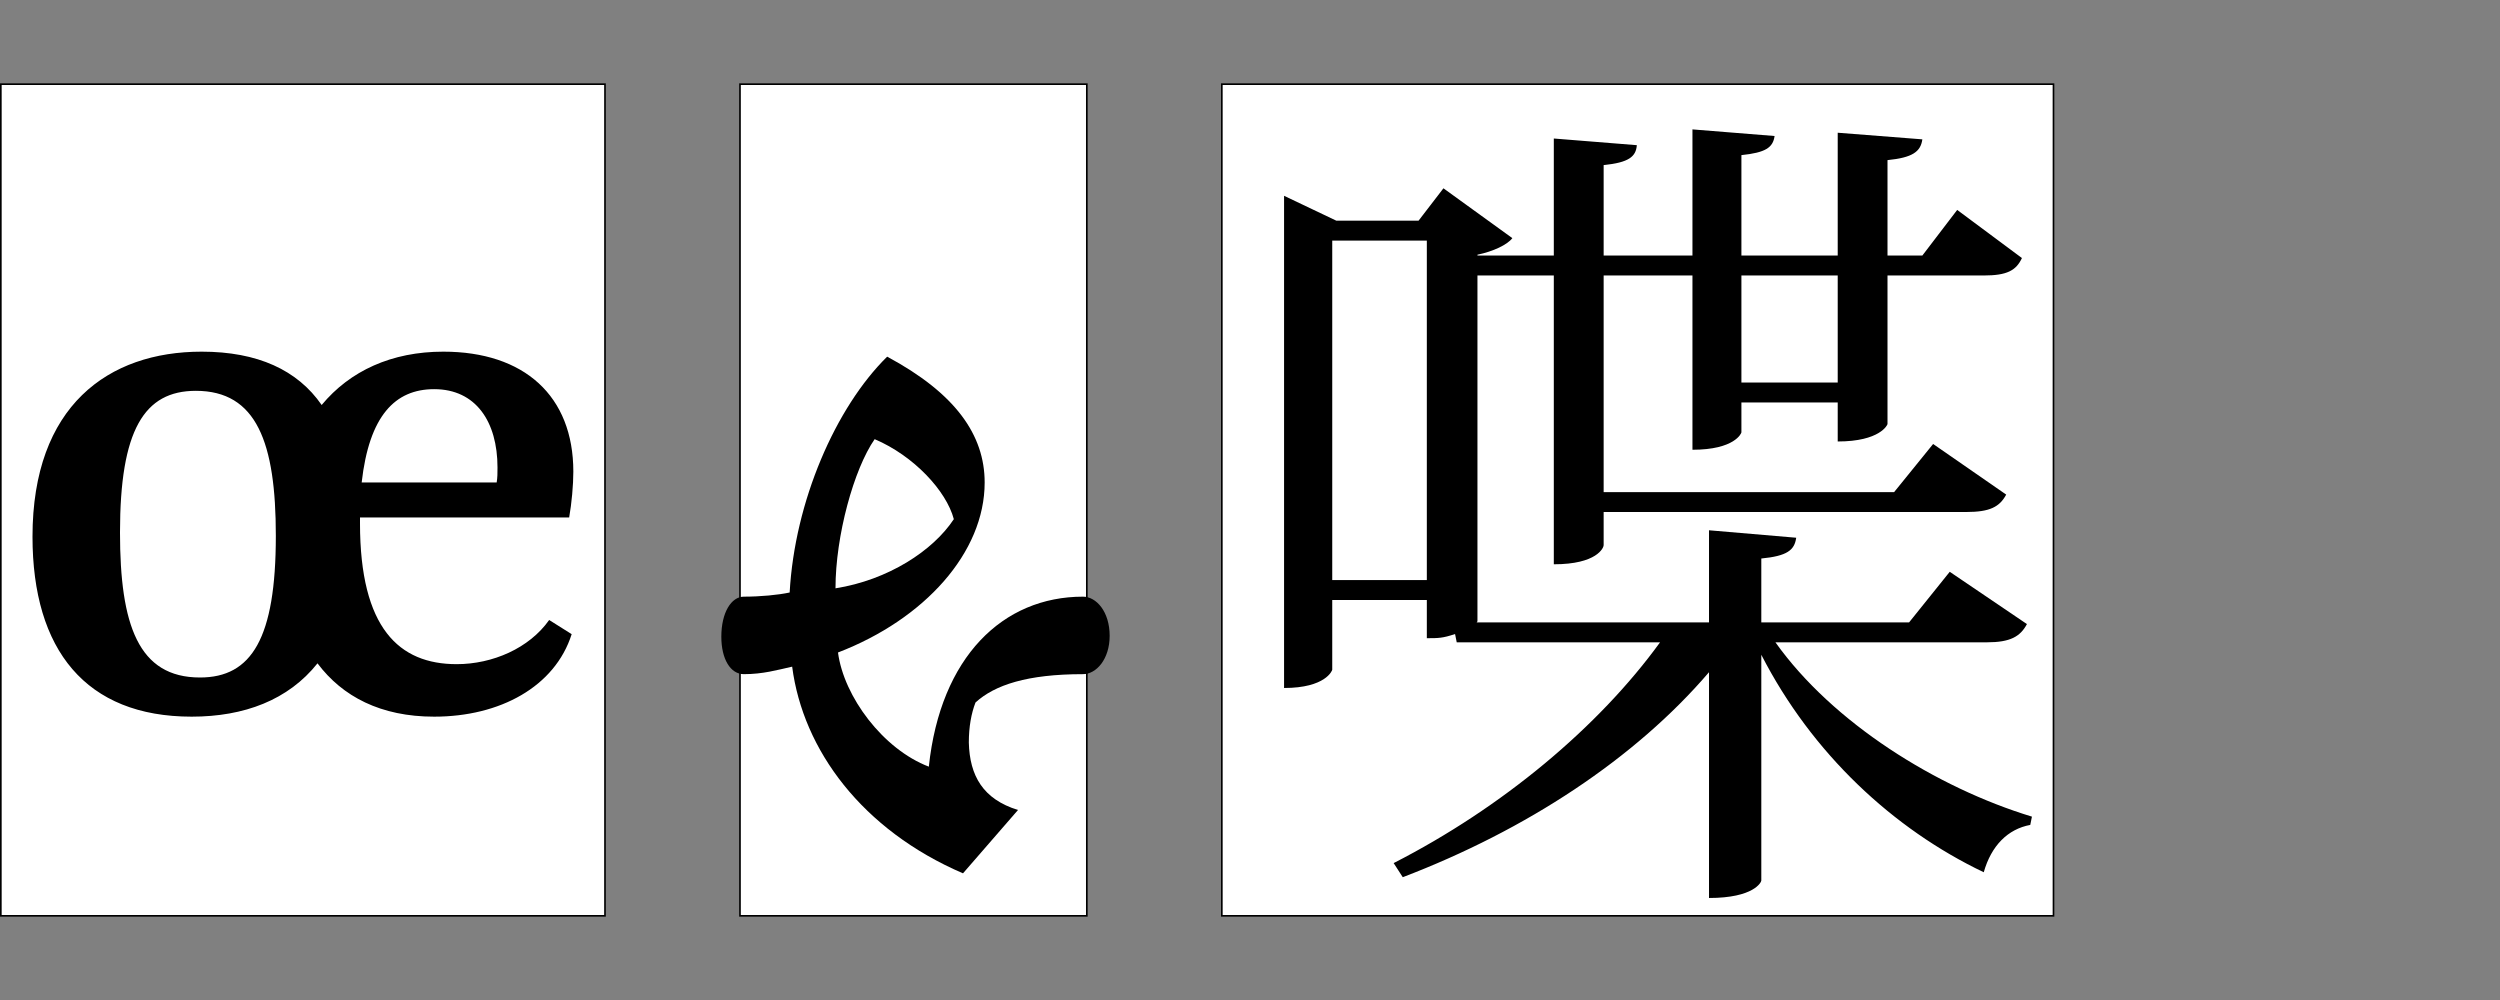 <?xml version="1.0" encoding="UTF-8"?>
<svg xmlns="http://www.w3.org/2000/svg" xmlns:xlink="http://www.w3.org/1999/xlink" width="750pt" height="300pt" viewBox="0 0 750 300" version="1.1">
<rect x="0" y="0" width="750" height="300" fill="#808080" stroke="none"/>
<defs>
<g>
<symbol overflow="visible" id="glyph0-0">
<path style="stroke:none;" d="M 16 -128.75 L 16 0 L 144.75 0 L 144.75 -128.75 Z M 121 -33.75 L 110.5 -23.5 L 80.25 -55.5 L 50 -23.5 L 39.25 -34.25 L 71.25 -64.5 L 39.75 -95.25 L 50.25 -105.5 L 80.5 -73.5 L 110.75 -105.5 L 121.5 -94.75 L 89.5 -64.5 Z M 121 -33.75 "/>
</symbol>
<symbol overflow="visible" id="glyph0-1">
<path style="stroke:none;" d="M 57 2.5 C 72.75 2.5 86 -2.5 94.75 -13.5 C 102.25 -3.5 113.75 2.5 129.75 2.5 C 149.5 2.5 166 -6.5 171 -22.25 L 164.25 -26.5 C 158.25 -18 147.25 -13.25 136.5 -13.25 C 119.25 -13.25 107.5 -24 107.5 -55.5 L 107.5 -57.25 L 170.25 -57.25 C 171 -61.5 171.5 -67 171.5 -71 C 171.5 -93.75 156.75 -107 132.5 -107 C 117 -107 104.5 -101.25 96 -91 C 88.75 -101.5 76.75 -107 60 -107 C 32 -107 9.25 -90.75 9.25 -51.5 C 9.25 -17.5 25.25 2.5 57 2.5 Z M 129.75 -95.75 C 142.25 -95.75 148.75 -86 148.75 -72.25 C 148.75 -70.5 148.75 -69.25 148.5 -67.75 L 108 -67.75 C 110.25 -87.75 118 -95.75 129.75 -95.75 Z M 59.5 -9.25 C 41 -9.25 35.5 -25 35.5 -52.75 C 35.5 -83.5 42.75 -95.25 58.25 -95.25 C 76.5 -95.25 82.25 -79.75 82.25 -51.75 C 82.25 -21 75 -9.25 59.5 -9.25 Z M 59.5 -9.25 "/>
</symbol>
<symbol overflow="visible" id="glyph1-0">
<path style="stroke:none;" d="M 24.906 29.875 L 224.094 29.875 L 224.094 -219.125 L 24.906 -219.125 Z M 124.5 -104.828 L 45.312 -206.672 L 203.688 -206.672 Z M 132.469 -94.625 L 211.656 -196.469 L 211.656 7.219 Z M 45.312 17.438 L 124.5 -84.406 L 203.688 17.438 Z M 37.344 -196.469 L 116.531 -94.625 L 37.344 7.219 Z M 37.344 -196.469 "/>
</symbol>
<symbol overflow="visible" id="glyph1-1">
<path style="stroke:none;" d="M 218.125 -77.188 L 205.922 -62 L 161.594 -62 L 161.594 -81.172 C 169.312 -81.922 171.562 -83.656 172.062 -87.406 L 145.906 -89.641 L 145.906 -62 L 76.188 -62 C 76.438 -62.25 76.438 -62.25 76.438 -62.5 L 76.438 -166.078 L 99.344 -166.078 L 99.344 -79.438 C 112.297 -79.438 114.297 -84.406 114.297 -85.156 L 114.297 -95.125 L 223.109 -95.125 C 230.078 -95.125 233.062 -96.609 235.062 -100.344 L 213.141 -115.531 L 201.438 -101.094 L 114.297 -101.094 L 114.297 -166.078 L 140.938 -166.078 L 140.938 -113.797 C 153.641 -113.797 155.625 -118.766 155.625 -119.016 L 155.625 -127.984 L 184.516 -127.984 L 184.516 -116.281 C 197.203 -116.281 199.453 -121.266 199.453 -121.516 L 199.453 -166.078 L 228.328 -166.078 C 235.312 -166.078 238.047 -167.578 239.781 -171.312 L 220.359 -185.75 L 209.906 -172.062 L 199.453 -172.062 L 199.453 -200.688 C 206.922 -201.438 209.406 -203.188 209.906 -206.922 L 184.516 -208.906 L 184.516 -172.062 L 155.625 -172.062 L 155.625 -202.188 C 162.844 -202.938 165.094 -204.422 165.578 -207.922 L 140.938 -209.906 L 140.938 -172.062 L 114.297 -172.062 L 114.297 -199.203 C 121.766 -199.953 124 -201.688 124.25 -205.172 L 99.344 -207.172 L 99.344 -172.062 L 76.438 -172.062 L 76.438 -172.312 C 81.172 -173.297 85.406 -175.297 86.906 -177.281 L 66.234 -192.234 L 58.766 -182.516 L 34.109 -182.516 L 18.422 -189.984 L 18.422 -42.328 C 30.875 -42.328 32.875 -47.562 32.875 -47.812 L 32.875 -68.719 L 61.25 -68.719 L 61.25 -57.266 C 64.734 -57.266 65.984 -57.266 69.719 -58.516 L 70.219 -56.031 L 131.219 -56.031 C 112.797 -30.625 83.906 -6.469 51.297 10.203 L 54.031 14.438 C 91.141 0.25 123.75 -21.172 145.906 -47.062 L 145.906 20.672 C 159.359 20.672 161.594 15.938 161.594 15.438 L 161.594 -52.297 C 176.797 -22.656 201.188 0 228.328 12.953 C 230.578 4.984 235.547 0 242.281 -1.25 L 242.781 -3.734 C 214.141 -12.453 183.016 -31.875 165.828 -56.031 L 229.328 -56.031 C 236.297 -56.031 239.297 -57.766 241.281 -61.5 Z M 32.875 -176.547 L 61.25 -176.547 L 61.25 -74.703 L 32.875 -74.703 Z M 184.516 -133.969 L 155.625 -133.969 L 155.625 -166.078 L 184.516 -166.078 Z M 184.516 -133.969 "/>
</symbol>
<symbol overflow="visible" id="glyph2-0">
<path style="stroke:none;" d="M 0 0 L 88.75 0 L 88.75 -124.5 L 0 -124.5 Z M 14.25 -115.5 L 74.75 -115.5 L 44.5 -70.25 Z M 80 -107.5 L 80 -16.75 L 49.75 -62.25 Z M 9 -16.75 L 9 -107.5 L 39 -62.25 Z M 74.75 -9 L 14.25 -9 L 44.5 -54.25 Z M 74.75 -9 "/>
</symbol>
<symbol overflow="visible" id="glyph2-1">
<path style="stroke:none;" d=""/>
</symbol>
<symbol overflow="visible" id="glyph2-2">
<path style="stroke:none;" d="M 43 -93.5 C 27.5 -78.25 15.25 -50 13.75 -22.75 C 10.25 -22 5 -21.5 0 -21.5 C -3.75 -21.5 -6.75 -16.75 -6.75 -9.5 C -6.75 -2.75 -4 1.75 0 1.75 C 5.75 1.75 10 0.5 14.5 -0.5 C 17.75 24.5 35.5 48.5 65.75 61.5 L 82.25 42.5 C 71.75 39.25 67.75 32.25 67.5 22.25 C 67.5 17.5 68.25 13.5 69.5 10.25 C 75.25 5 85 1.75 101.75 1.75 C 105.75 1.75 109.75 -2.75 109.75 -9.75 C 109.75 -17 105.75 -21.5 101.75 -21.5 C 77.75 -21.5 59 -3.5 55.5 29.5 C 41.75 24.25 30 8.5 28.25 -4.75 C 54.25 -14.75 72.25 -34.75 72.25 -55.75 C 72.25 -70 63.5 -82.5 43 -93.5 Z M 63 -44.75 C 56.75 -35.25 43.25 -26.5 27.5 -24 C 27.5 -39.75 33 -59.75 39.25 -68.75 C 51 -63.75 60.75 -53.25 63 -44.75 Z M 63 -44.75 "/>
</symbol>
</g>
</defs>
<g id="surface1">
<path style=" stroke:none;fill-rule:nonzero;fill:rgb(100%,100%,100%);fill-opacity:1;" d="M 0.25 274.75 L 181.496 274.75 L 181.496 25.25 L 0.25 25.25 Z M 0.25 274.75 "/>
<g style="fill:rgb(0%,0%,0%);fill-opacity:1;">
  <use xlink:href="#glyph0-1" x="0.5" y="212.499"/>
</g>
<path style="fill:none;stroke-width:0.5;stroke-linecap:butt;stroke-linejoin:miter;stroke:rgb(0%,0%,0%);stroke-opacity:1;stroke-miterlimit:4;" d="M 0.25 25.25 L 181.496 25.25 L 181.496 274.75 L 0.25 274.75 Z M 0.25 25.25 " transform="matrix(1,0,0,-1,0,300)"/>
<path style=" stroke:none;fill-rule:nonzero;fill:rgb(100%,100%,100%);fill-opacity:1;" d="M 366.547 274.75 L 616.047 274.75 L 616.047 25.25 L 366.547 25.25 Z M 366.547 274.75 "/>
<g style="fill:rgb(0%,0%,0%);fill-opacity:1;">
  <use xlink:href="#glyph1-1" x="366.798" y="248.725"/>
</g>
<path style="fill:none;stroke-width:0.5;stroke-linecap:butt;stroke-linejoin:miter;stroke:rgb(0%,0%,0%);stroke-opacity:1;stroke-miterlimit:4;" d="M 366.547 25.25 L 616.047 25.25 L 616.047 274.75 L 366.547 274.75 Z M 366.547 25.25 " transform="matrix(1,0,0,-1,0,300)"/>
<path style=" stroke:none;fill-rule:nonzero;fill:rgb(100%,100%,100%);fill-opacity:1;" d="M 221.996 274.75 L 326.047 274.75 L 326.047 25.25 L 221.996 25.25 Z M 221.996 274.75 "/>
<g style="fill:rgb(0%,0%,0%);fill-opacity:1;">
  <use xlink:href="#glyph2-1" x="223.148" y="200.499"/>
</g>
<g style="fill:rgb(0%,0%,0%);fill-opacity:1;">
  <use xlink:href="#glyph2-2" x="223.148" y="200.499"/>
</g>
<g style="fill:rgb(0%,0%,0%);fill-opacity:1;">
  <use xlink:href="#glyph2-1" x="324.897" y="200.499"/>
</g>
<path style="fill:none;stroke-width:0.5;stroke-linecap:butt;stroke-linejoin:miter;stroke:rgb(0%,0%,0%);stroke-opacity:1;stroke-miterlimit:4;" d="M 221.996 25.25 L 326.047 25.25 L 326.047 274.75 L 221.996 274.75 Z M 221.996 25.25 " transform="matrix(1,0,0,-1,0,300)"/>
</g>
</svg>
